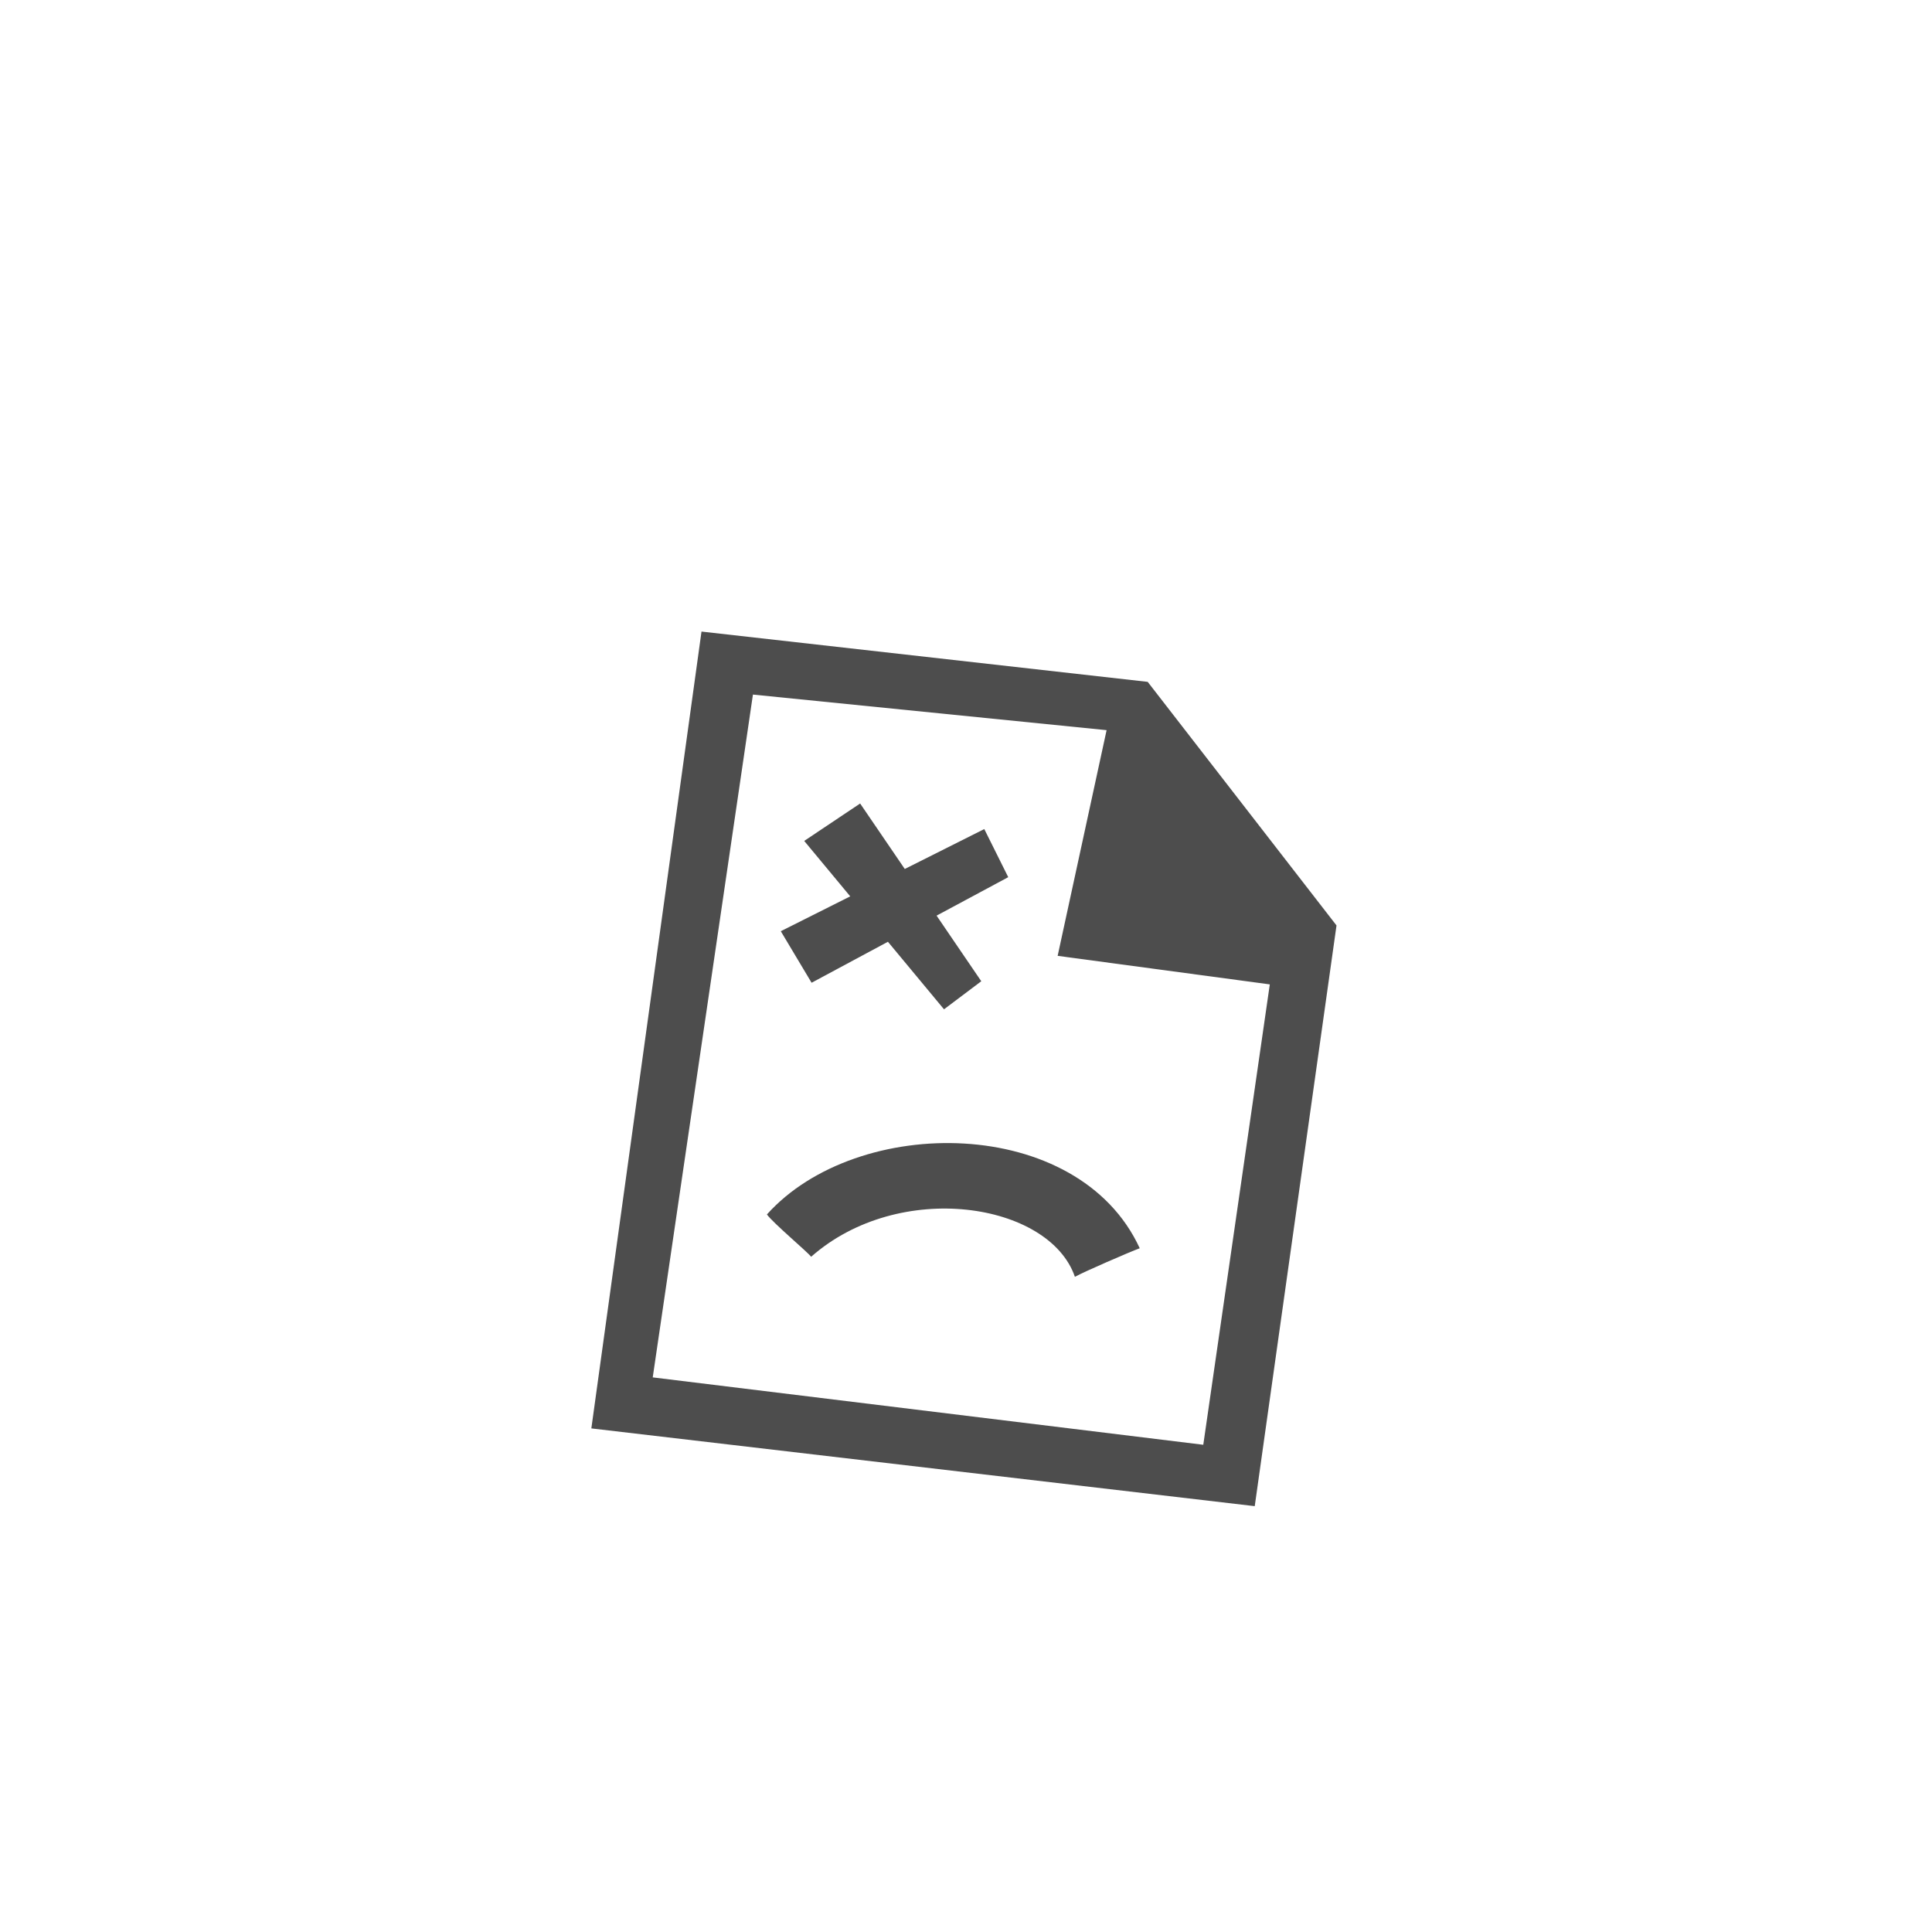 <?xml version="1.0" encoding="utf-8"?><!-- Uploaded to: SVG Repo, www.svgrepo.com, Generator: SVG Repo Mixer Tools -->
<svg width="800px" height="800px" viewBox="-20 0 190 190" fill="none" xmlns="http://www.w3.org/2000/svg">
<path fill-rule="evenodd" clip-rule="evenodd" d="M38.155 140.475L48.988 62.111L92.869 67.057L111.437 91.012L103.396 148.121L38.155 140.475ZM84.013 94.002L88.827 71.807L54.046 68.307L44.192 135.457L98.335 142.084L104.877 96.809L84.013 94.002ZM59.771 123.595C59.394 123.099 56.05 120.299 55.421 119.433C64.32 109.522 86.05 109.645 92.085 122.757C91.08 123.128 86.59 125.072 85.71 125.567C83.192 118.25 68.445 115.942 59.771 123.595ZM76.503 96.499L72.837 99.259L67.322 92.617L59.815 96.647L56.786 91.578L63.615 88.151L59.089 82.699L64.589 79.019L68.979 85.458L76.798 81.533L79.154 86.264L72.107 90.047L76.503 96.499Z" fill="#4d4d4d"/>
</svg>
